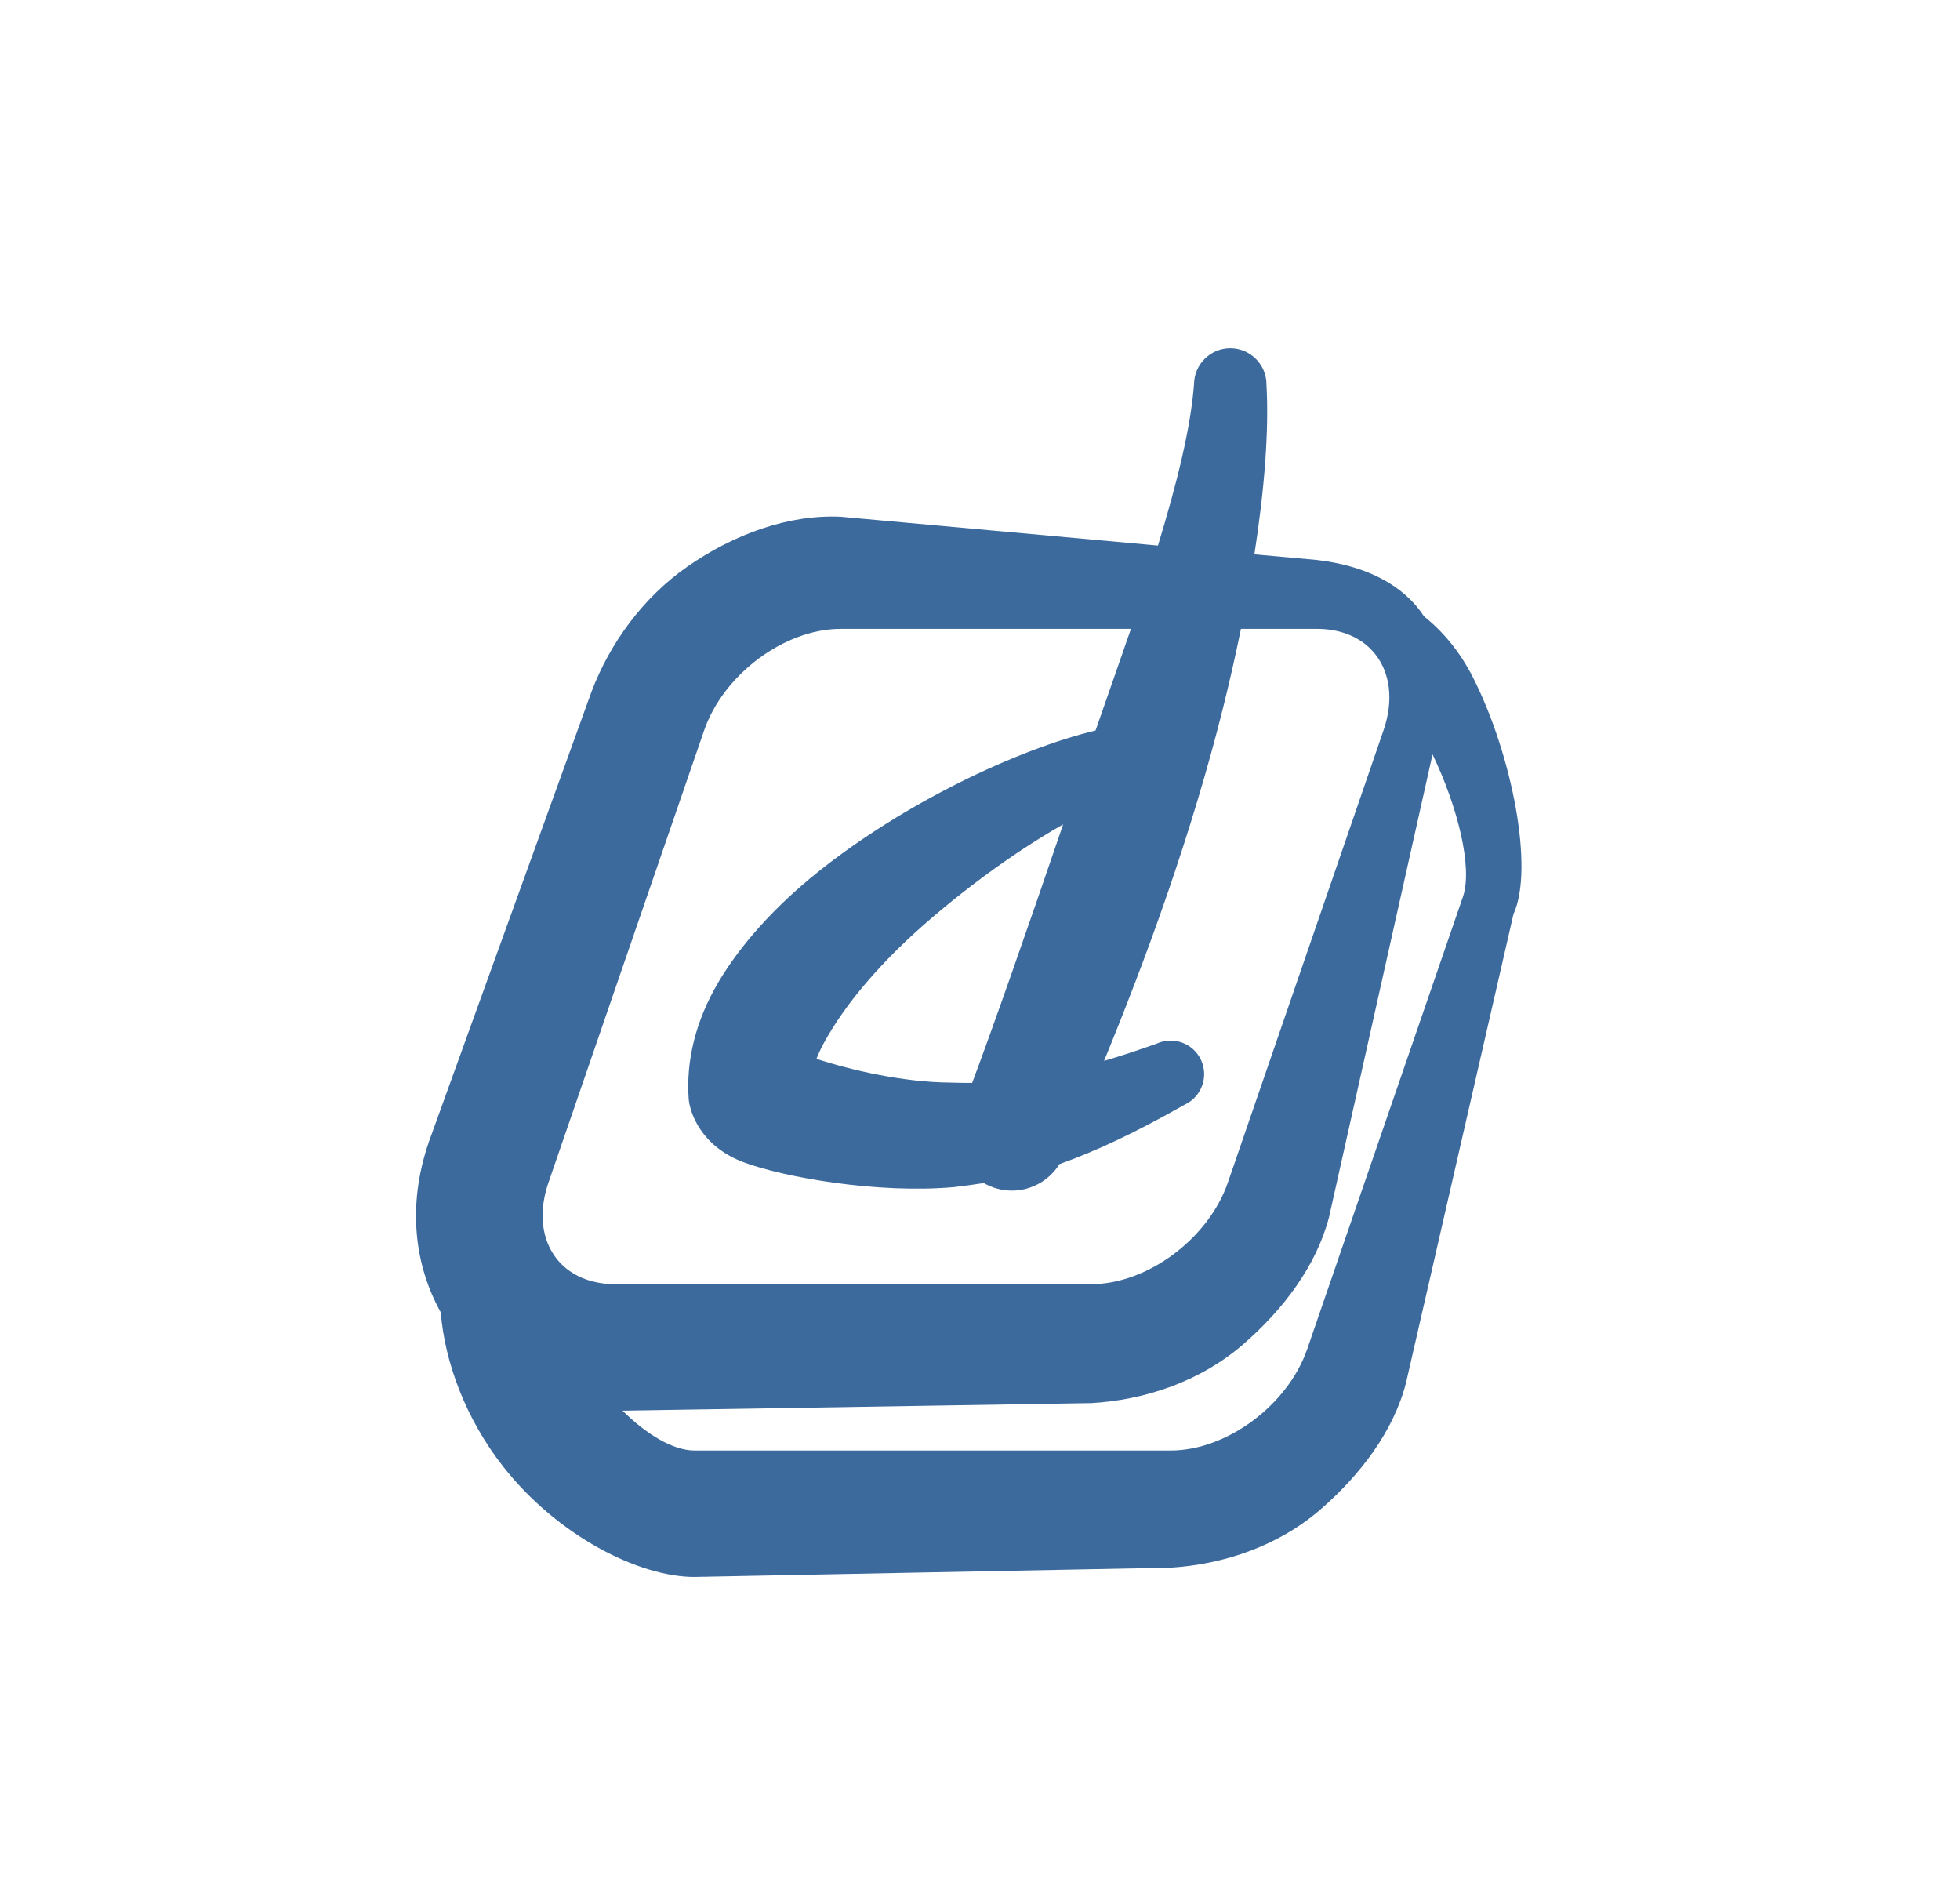 <?xml version="1.0" encoding="UTF-8" standalone="no"?>
<!-- Created with Inkscape (http://www.inkscape.org/) -->

<svg
   width="23.948mm"
   height="23.121mm"
   viewBox="0 0 23.948 23.121"
   version="1.1"
   id="svg1"
   xmlns="http://www.w3.org/2000/svg"
   xmlns:svg="http://www.w3.org/2000/svg">
  <defs
     id="defs1">
    <clipPath
       clipPathUnits="userSpaceOnUse"
       id="clipPath261">
      <path
         d="M 0.066,0.191 H 566.995 V 567.12 H 0.066 Z"
         clip-rule="evenodd"
         id="path261" />
    </clipPath>
  </defs>
  <g
     id="layer1"
     transform="translate(-74.782,-65.354)">
    <path
       id="path260"
       d="m 448.438,424.223 2.165,-0.196 c 1.689,-0.196 2.987,-0.852 3.706,-1.951 0.636,-0.508 1.234,-1.203 1.697,-2.117 1.348,-2.661 2.124,-6.619 1.399,-8.189 l -3.719,-16.219 c -0.433,-1.679 -1.579,-3.176 -2.938,-4.362 -1.489,-1.302 -3.413,-1.923 -5.209,-2.034 l -16.483,-0.321 c -1.932,-0.002 -4.747,1.434 -6.618,3.817 -1.3,1.656 -2.024,3.616 -2.162,5.34 -0.878,1.576 -1.194,3.64 -0.407,5.913 l 5.624,15.563 c 0.635,1.679 1.787,3.264 3.318,4.33 1.619,1.128 3.517,1.812 5.31,1.726 l 10.979,-0.997 c 0.652,2.134 1.134,4.063 1.248,5.581 0.005,0.693 0.571,1.251 1.263,1.247 0.692,-0.005 1.25,-0.57 1.245,-1.263 0.09,-1.573 -0.067,-3.61 -0.418,-5.868 z m -21.869,-29.635 c 0.815,-0.81 1.741,-1.378 2.49,-1.378 h 16.483 c 1.941,0 4.059,1.575 4.727,3.516 l 5.387,15.645 c 0.347,1.009 -0.186,3.128 -1.052,4.928 l -3.584,-16.02 c -0.442,-1.693 -1.598,-3.206 -2.973,-4.397 -1.506,-1.305 -3.448,-1.931 -5.257,-2.032 z m 12.1,11.342 c 0.744,1.986 1.908,5.308 3.149,8.947 -1.5,-0.85 -3.17,-2.042 -4.686,-3.355 -1.329,-1.151 -2.495,-2.422 -3.281,-3.675 -0.231,-0.368 -0.434,-0.728 -0.571,-1.083 1.223,-0.4 3.034,-0.812 4.612,-0.821 0.263,-0.009 0.52,-0.014 0.777,-0.013 z m 5.496,15.713 h -10.047 c -1.941,0 -4.059,-1.575 -4.727,-3.516 l -5.387,-15.644 c -0.474,-1.377 -0.092,-2.57 0.863,-3.147 0.391,-0.236 0.878,-0.37 1.443,-0.37 h 16.483 c 1.94,0 4.058,1.576 4.727,3.517 l 5.386,15.644 c 0.185,0.535 0.24,1.042 0.182,1.496 -0.152,1.194 -1.081,2.02 -2.487,2.02 h -2.629 c -0.181,-0.89 -0.387,-1.799 -0.614,-2.714 -0.534,-2.146 -1.198,-4.313 -1.89,-6.333 -0.759,-2.213 -1.554,-4.248 -2.234,-5.903 0.554,0.163 1.155,0.359 1.818,0.596 0.583,0.269 1.274,0.013 1.541,-0.57 0.268,-0.583 0.012,-1.273 -0.571,-1.542 -1.761,-1.001 -3.12,-1.627 -4.332,-2.056 -0.489,-0.795 -1.499,-1.14 -2.387,-0.77 -0.08,0.033 -0.157,0.072 -0.23,0.114 -0.34,-0.054 -0.682,-0.098 -1.032,-0.14 -2.644,-0.236 -5.891,0.34 -7.275,0.857 -1.512,0.564 -1.867,1.752 -1.907,2.179 -0.099,1.305 0.227,2.697 1.018,4.041 0.777,1.322 1.976,2.64 3.428,3.807 2.99,2.402 6.937,4.269 9.635,4.917 0.104,0.3 0.209,0.599 0.313,0.899 0.306,0.882 0.617,1.757 0.912,2.618 z"
       style="fill:#3c6a9d;fill-opacity:1;fill-rule:evenodd;stroke:none"
       transform="matrix(0.353,0,0,-0.353,-68.19,221.876)"
       clip-path="url(#clipPath261)" />
  </g>
</svg>
